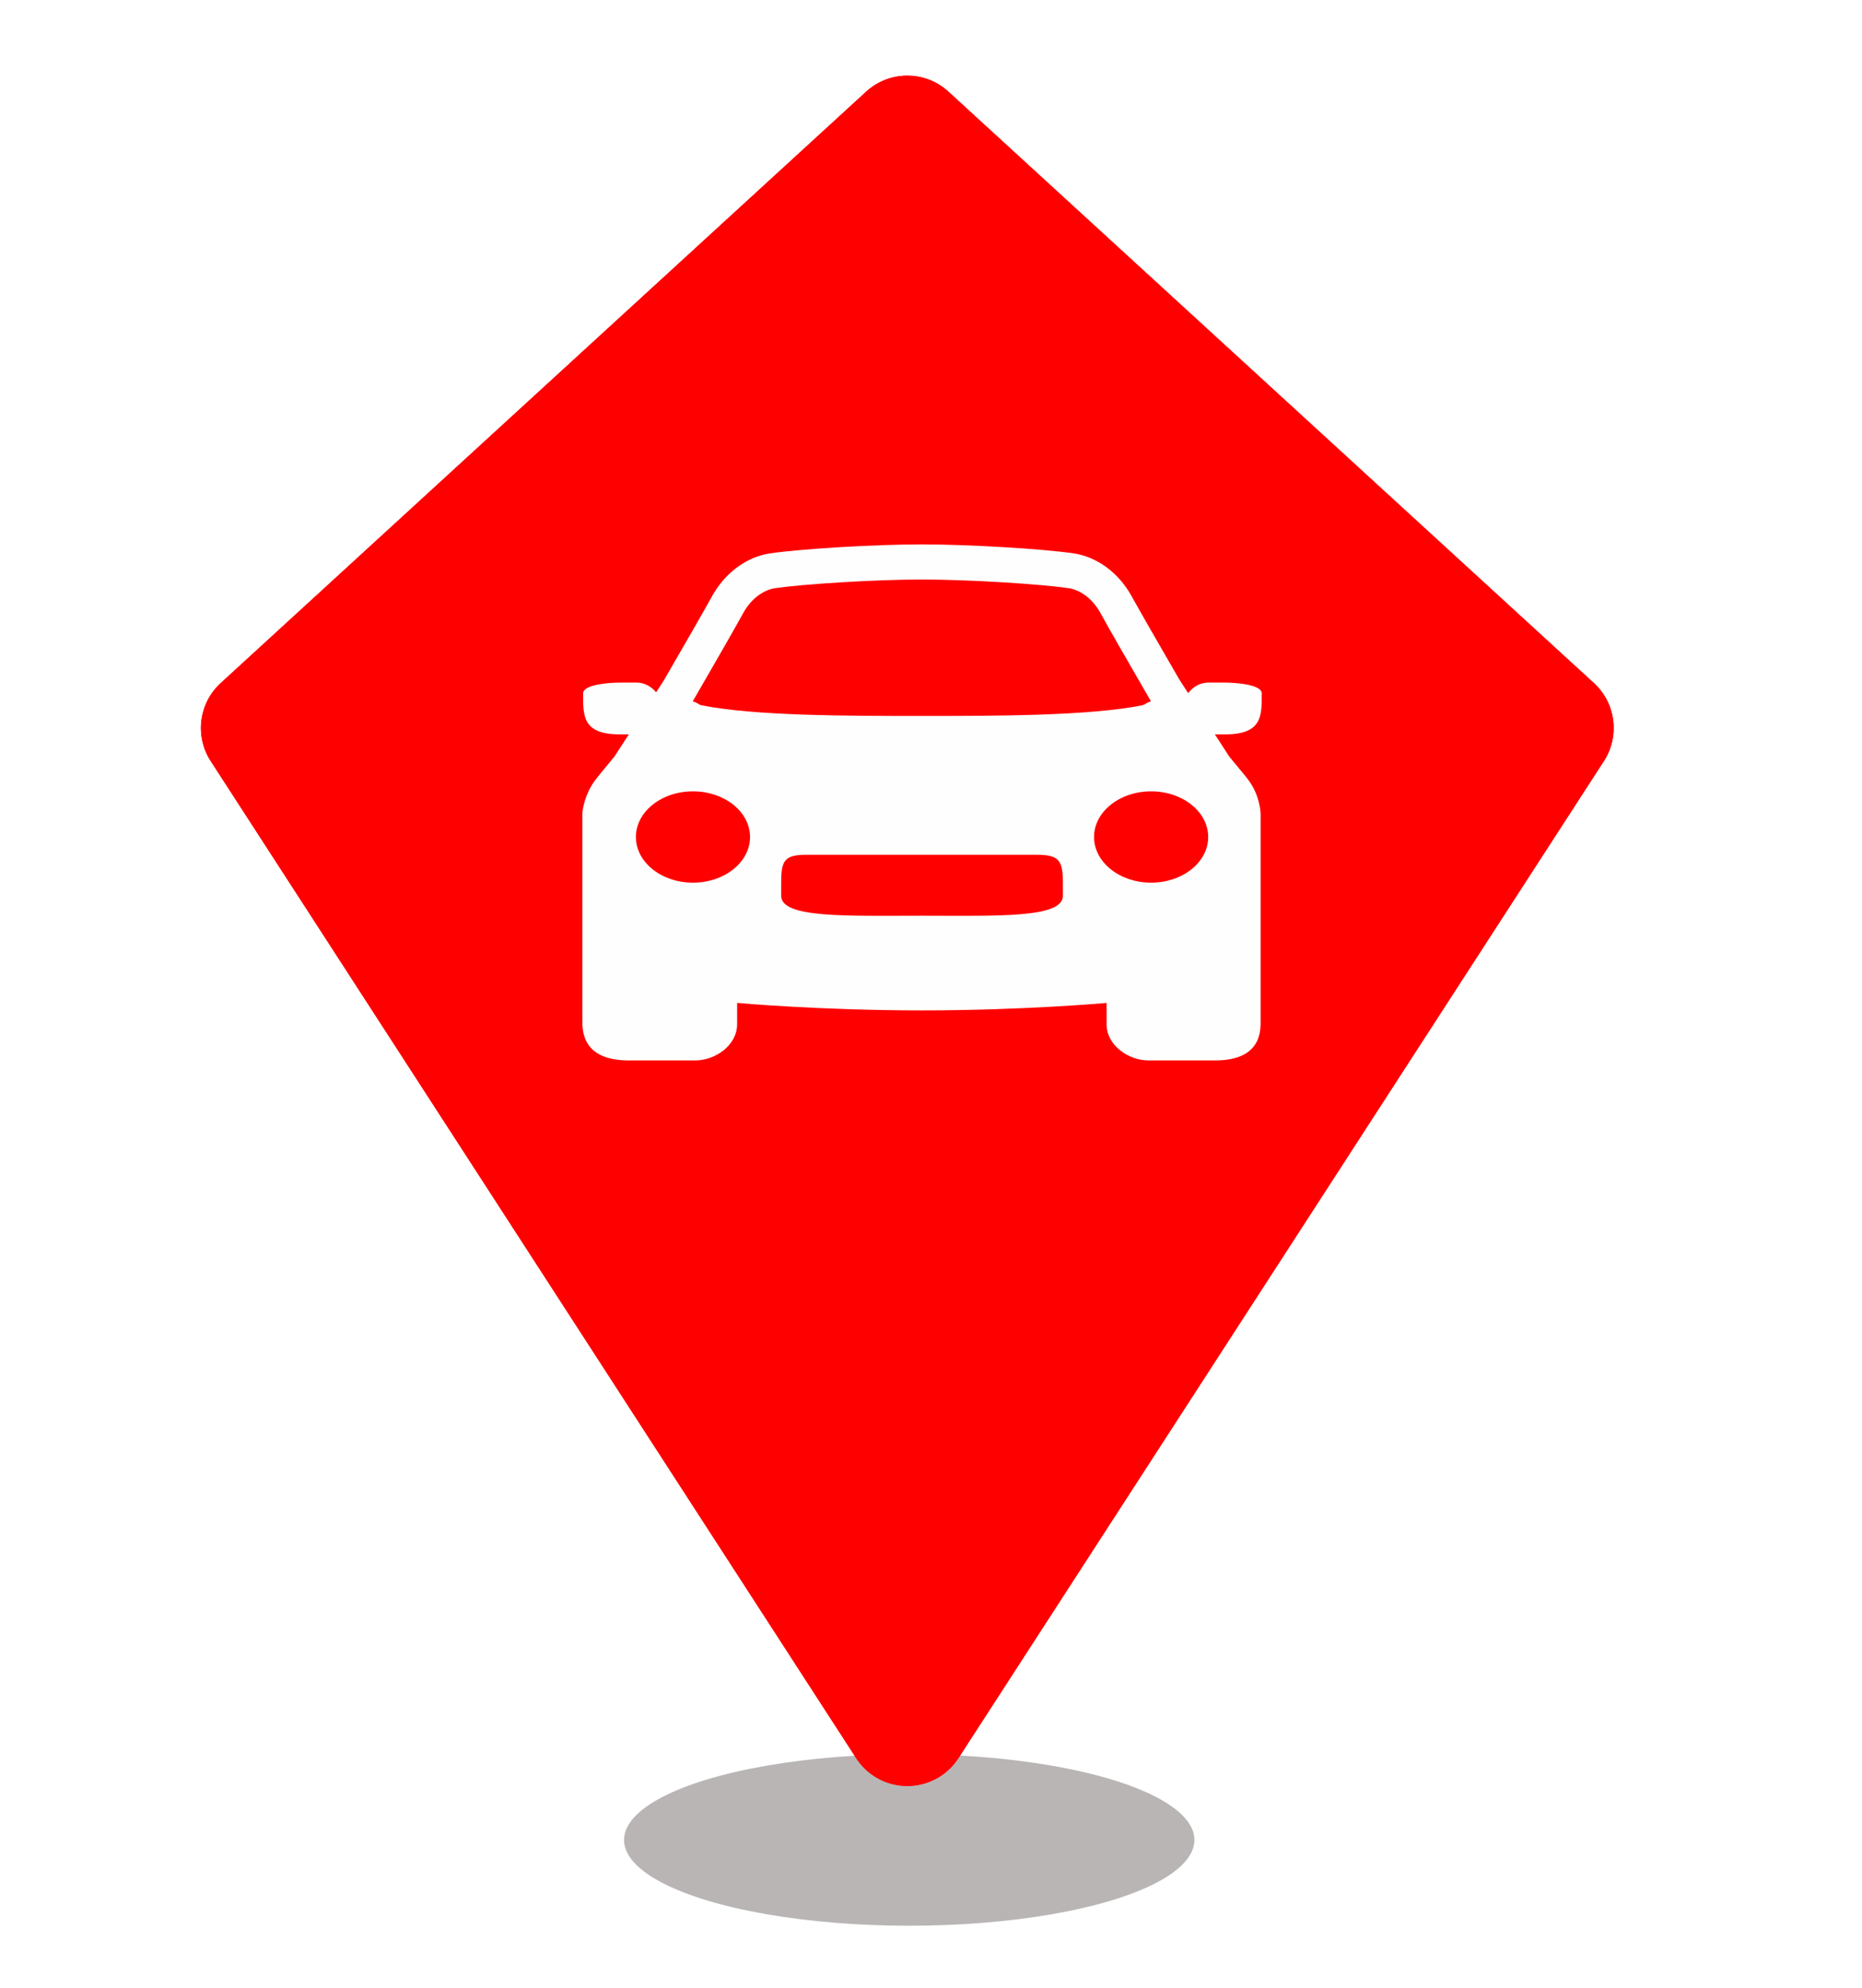 <?xml version="1.0" encoding="UTF-8"?>
<svg width="74px" height="79px" viewBox="0 0 74 79" version="1.1" xmlns="http://www.w3.org/2000/svg" xmlns:xlink="http://www.w3.org/1999/xlink">
    <!-- Generator: Sketch 48.1 (47250) - http://www.bohemiancoding.com/sketch -->
    <title>Black_Car_Pin_Icon</title>
    <desc>Created with Sketch.</desc>
    <defs>
        <filter x="-37.9%" y="-126.0%" width="175.8%" height="351.9%" filterUnits="objectBoundingBox" id="filter-1">
            <feGaussianBlur stdDeviation="2.863" in="SourceGraphic"></feGaussianBlur>
        </filter>
        <path d="M14.748,12.306 L49.507,10.786 C50.687,10.734 51.732,11.542 51.979,12.697 L61.858,58.855 C62.138,60.161 61.305,61.448 59.998,61.727 C59.664,61.799 59.319,61.799 58.985,61.727 L12.828,51.848 C11.673,51.601 10.865,50.556 10.917,49.376 L12.436,14.618 C12.491,13.364 13.495,12.36 14.748,12.306 Z" id="path-2"></path>
        <filter x="-14.7%" y="-14.7%" width="129.4%" height="129.4%" filterUnits="objectBoundingBox" id="filter-3">
            <feMorphology radius="0.5" operator="dilate" in="SourceAlpha" result="shadowSpreadOuter1"></feMorphology>
            <feOffset dx="0" dy="0" in="shadowSpreadOuter1" result="shadowOffsetOuter1"></feOffset>
            <feGaussianBlur stdDeviation="2" in="shadowOffsetOuter1" result="shadowBlurOuter1"></feGaussianBlur>
            <feColorMatrix values="0 0 0 0 1   0 0 0 0 1   0 0 0 0 1  0 0 0 0.5 0" type="matrix" in="shadowBlurOuter1"></feColorMatrix>
        </filter>
    </defs>
    <g id="Symbols" stroke="none" stroke-width="1" fill="none" fill-rule="evenodd">
        <g id="Black_Car_Pin_Icon">
            <g transform="translate(-0.356, -0.366)">
                <ellipse id="Oval-8" fill="#B9B5B5" filter="url(#filter-1)" cx="36.491" cy="73.485" rx="11.334" ry="3.409"></ellipse>
                <g id="Rectangle-11" transform="translate(36.414, 36.283) rotate(45) translate(-36.414, -36.283) ">
                    <use fill="red" fill-opacity="1" filter="url(#filter-3)" xlink:href="#path-2"></use>
                    <use fill="red" fill-rule="evenodd" xlink:href="#path-2"></use>
                </g>
                <path d="M43.836,33.628 C43.836,32.626 44.852,31.814 46.104,31.814 C47.357,31.814 48.372,32.626 48.372,33.628 C48.372,34.63 47.357,35.443 46.104,35.443 C44.852,35.443 43.836,34.63 43.836,33.628 Z M42.598,35.964 C42.598,36.861 39.999,36.757 37,36.757 C34,36.757 31.401,36.861 31.401,35.964 L31.401,35.482 C31.401,34.585 31.503,34.335 32.402,34.335 L41.572,34.335 C42.471,34.335 42.598,34.585 42.598,35.482 L42.598,35.964 Z M25.628,33.628 C25.628,32.626 26.643,31.814 27.896,31.814 C29.148,31.814 30.164,32.626 30.164,33.628 C30.164,34.63 29.148,35.443 27.896,35.443 C26.643,35.443 25.628,34.63 25.628,33.628 Z M27.971,28.091 C28.898,26.493 29.564,25.327 29.896,24.723 C30.199,24.179 30.671,23.813 31.164,23.74 C32.236,23.581 35.067,23.396 36.994,23.396 C38.921,23.396 41.748,23.581 42.823,23.74 C43.313,23.813 43.787,24.179 44.088,24.723 C44.42,25.327 45.087,26.493 46.014,28.091 L46.097,28.235 L45.944,28.296 C45.926,28.302 45.912,28.314 45.894,28.327 C45.855,28.351 45.807,28.384 45.752,28.393 C43.648,28.815 39.974,28.818 36.994,28.818 C34.01,28.818 30.336,28.815 28.233,28.393 C28.178,28.384 28.133,28.351 28.09,28.327 C28.073,28.314 28.058,28.302 28.04,28.296 L27.887,28.235 L27.971,28.091 Z M49.206,30.426 L48.638,29.549 L49.056,29.549 C50.538,29.549 50.5,28.786 50.5,27.922 C50.5,27.58 49.542,27.491 48.976,27.491 L48.383,27.491 C48.049,27.491 47.765,27.663 47.576,27.911 L47.238,27.39 L47.154,27.247 C46.261,25.706 45.647,24.633 45.327,24.056 C44.817,23.132 43.958,22.496 43.031,22.358 C41.757,22.171 38.832,22 36.994,22 C35.154,22 32.228,22.171 30.953,22.358 C30.026,22.496 29.169,23.132 28.657,24.056 C28.338,24.633 27.723,25.706 26.83,27.247 L26.748,27.39 L26.432,27.878 C26.243,27.648 25.967,27.491 25.647,27.491 L25.053,27.491 C24.487,27.491 23.53,27.58 23.53,27.922 C23.53,28.786 23.491,29.549 24.974,29.549 L25.348,29.549 L24.779,30.426 L24.637,30.599 C24.281,31.024 24.052,31.308 23.987,31.4 C23.605,31.93 23.511,32.506 23.5,32.689 L23.5,33.084 L23.5,40.887 C23.5,41.268 23.45,42.507 25.342,42.507 L27.989,42.507 C28.774,42.507 29.651,41.915 29.651,41.065 L29.651,40.222 C29.651,40.222 32.935,40.519 36.993,40.519 C41.049,40.519 44.334,40.222 44.334,40.222 L44.334,41.065 C44.334,41.915 45.211,42.507 45.995,42.507 L48.643,42.507 C50.534,42.507 50.456,41.268 50.456,40.887 L50.456,33.084 L50.456,32.699 C50.446,32.506 50.379,31.93 49.997,31.4 C49.933,31.308 49.703,31.024 49.347,30.599 L49.206,30.426 Z" id="Fill-1-Copy" fill="#FEFEFE"></path>
            </g>
        </g>
    </g>
</svg>